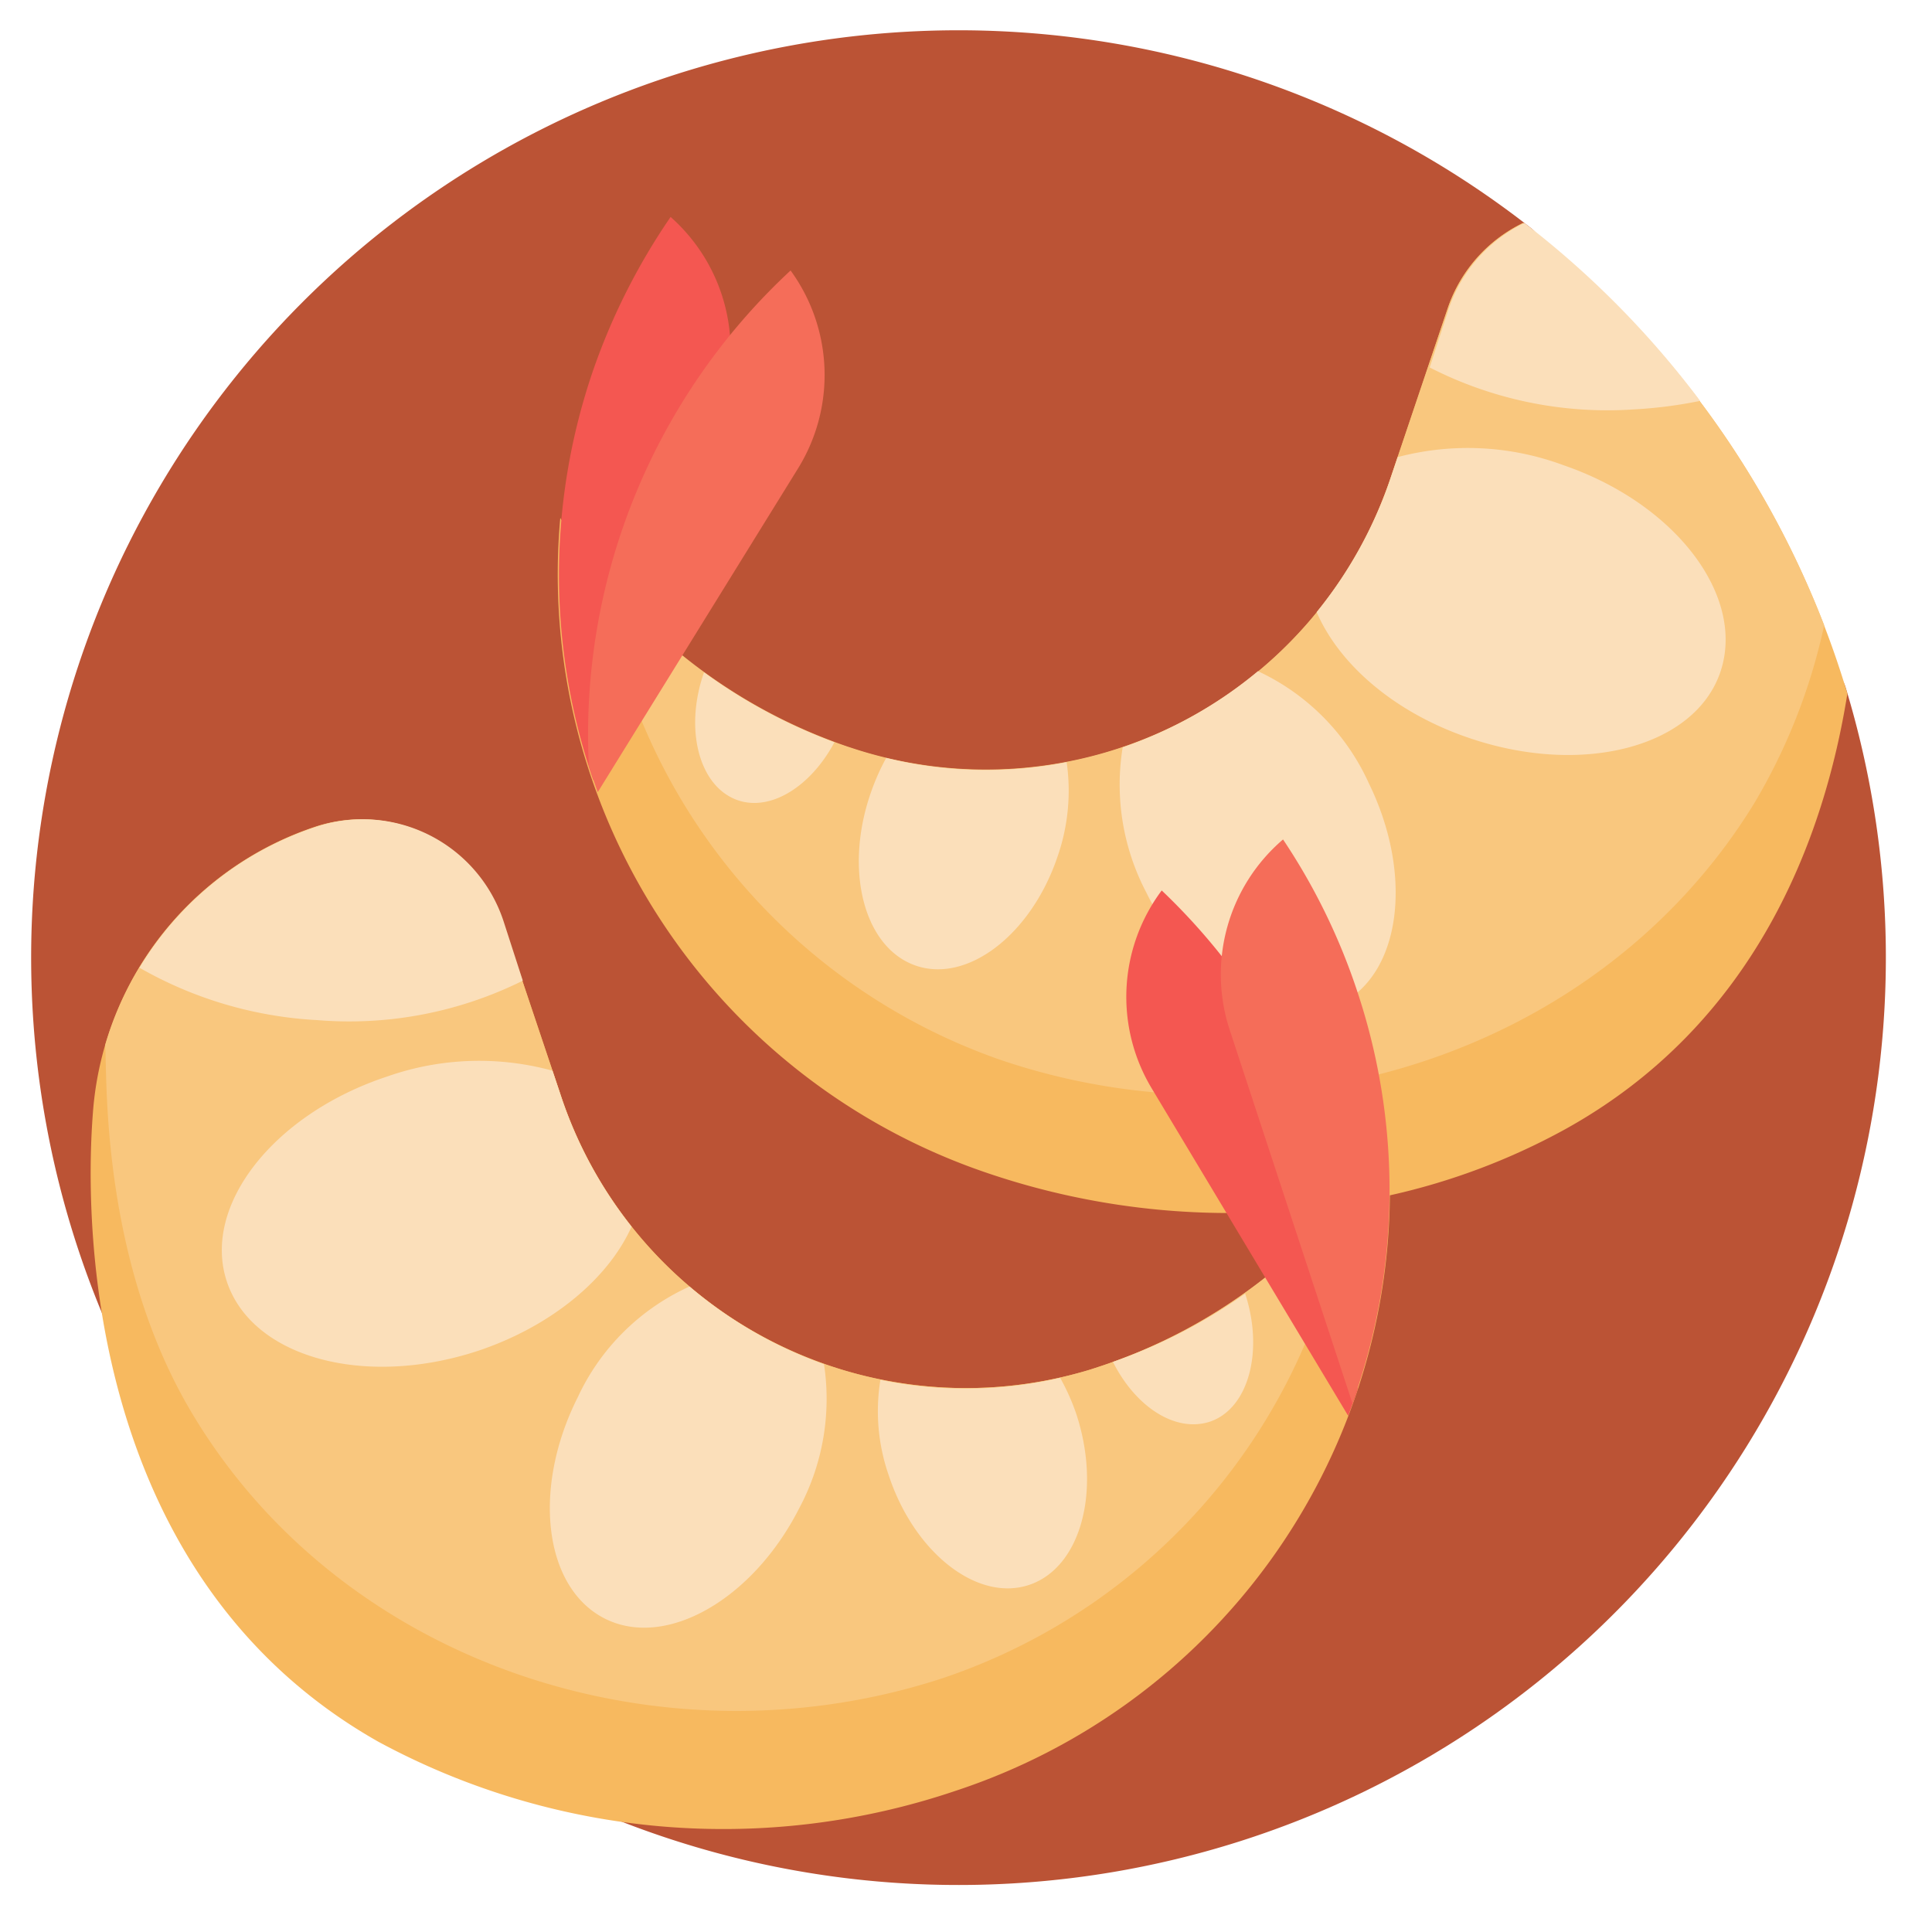 <svg id="Layer_1" data-name="Layer 1" xmlns="http://www.w3.org/2000/svg" viewBox="0 0 100 100"><title>Allergy-Shellfish</title><path d="M93.91,34.37a1.69,1.69,0,0,1,1.61,1.18A48,48,0,1,1,79.25,11.81a1.74,1.74,0,0,1,.66,1.35v7.2A14,14,0,0,0,93.91,34.37Z" style="fill:#bb5335"/><path d="M95.62,35.9C94.44,43.3,90.92,53,80.94,58.49a34.2,34.2,0,0,1-9,3.38A32.71,32.71,0,0,1,49.47,92.69a37.53,37.53,0,0,1-29.89-2.54C3,80.77,4.65,59.73,4.81,57.58A16.9,16.9,0,0,1,16.36,42.79,7.67,7.67,0,0,1,26,47.67L29,56.62A22.09,22.09,0,0,0,56.43,70.89l.46-.15a28,28,0,0,0,12.54-8.39A38.89,38.89,0,0,1,51,60.68a32.71,32.71,0,0,1-22-33.87,28,28,0,0,0,14.8,11.83l.46.15A22.09,22.09,0,0,0,71.94,24.85l3-8.91a7.63,7.63,0,0,1,3.9-4.4A48,48,0,0,1,95.62,35.9Z" style="fill:#f7b95f"/><path d="M94.42,32.36a30.61,30.61,0,0,1-3.64,9.25c-8,13-24.67,18.16-39.08,13.22A31.22,31.22,0,0,1,31.15,29.75a28,28,0,0,0,12.71,8.89l.46.15A22.09,22.09,0,0,0,71.94,24.85l3-8.91a7.63,7.63,0,0,1,3.9-4.4A48.14,48.14,0,0,1,94.42,32.36ZM56.89,70.74l-.46.15A22.09,22.09,0,0,1,29,56.62L26,47.67a7.67,7.67,0,0,0-9.68-4.88A16.88,16.88,0,0,0,5.44,54.1c.13,1.25-.34,10.95,4.5,19.05,7.82,13.1,24.46,18.46,38.92,13.69A31.24,31.24,0,0,0,69.71,62,28,28,0,0,1,56.89,70.74Z" style="fill:#f9c77e"/><path d="M45.06,41.07a11.77,11.77,0,0,1,.81-1.84,21.7,21.7,0,0,0,9.34.22,10.38,10.38,0,0,1-.49,4.94c-1.37,4-4.65,6.51-7.32,5.59S43.68,45.08,45.06,41.07ZM84.58,21.19A23.36,23.36,0,0,0,88,20.75a47.83,47.83,0,0,0-9.1-9.21,7.63,7.63,0,0,0-3.9,4.4l-1,3.08A20.18,20.18,0,0,0,84.58,21.19ZM38.19,41.42c1.72.59,3.79-.73,5-3a27.85,27.85,0,0,1-6.75-3.62C35.4,37.76,36.19,40.73,38.19,41.42Zm26.92-6.68a22.18,22.18,0,0,1-7,3.94,12,12,0,0,0,1.21,7.49c2.33,4.77,6.8,7.37,10,5.82s3.86-6.69,1.53-11.45A11.73,11.73,0,0,0,65.11,34.74ZM80.9,24.07a14.21,14.21,0,0,0-8.56-.41l-.4,1.19a22.4,22.4,0,0,1-3.79,6.83c1.15,2.68,4,5.2,7.9,6.52,5.86,2,11.69.47,13-3.43S86.75,26.07,80.9,24.07Zm-26,47.24a21.77,21.77,0,0,1-9.33.11A10.08,10.08,0,0,0,46,76.36c1.32,4,4.57,6.56,7.25,5.68s3.78-4.86,2.45-8.88A11.46,11.46,0,0,0,54.87,71.31Zm2.71-.81c1.17,2.32,3.22,3.66,5,3.09,2-.66,2.82-3.63,1.84-6.63A27.77,27.77,0,0,1,57.58,70.5ZM27.06,50.76l-1-3.09a7.67,7.67,0,0,0-9.68-4.88,16.85,16.85,0,0,0-9.16,7.3,20.71,20.71,0,0,0,9.19,2.71A20.18,20.18,0,0,0,27.06,50.76Zm5.63,12.73A22.09,22.09,0,0,1,29,56.62l-.4-1.2a14.36,14.36,0,0,0-8.56.3c-5.88,1.94-9.6,6.69-8.3,10.61s7.1,5.53,13,3.59C28.57,68.64,31.5,66.16,32.69,63.49Zm3,3.1a11.69,11.69,0,0,0-5.78,5.72c-2.39,4.74-1.76,9.88,1.4,11.47s7.66-1,10.05-5.7a12,12,0,0,0,1.29-7.47A22.24,22.24,0,0,1,35.69,66.59Z" style="fill:#fbdfba"/><path d="M37.31,21.13l-6.6,19.25a32.6,32.6,0,0,1,0-21.24,33.31,33.31,0,0,1,4-7.91A9.2,9.2,0,0,1,37.31,21.13ZM65.66,53a32.67,32.67,0,0,0-5.53-6.91,9.19,9.19,0,0,0-.52,10.24L69.78,73.28q.25-.66.48-1.32A32.53,32.53,0,0,0,65.66,53Z" style="fill:#f45751"/><path d="M40.92,14a9.19,9.19,0,0,1,.39,10.24L30.94,41c-.16-.44-.31-.89-.46-1.33A32.77,32.77,0,0,1,40.92,14ZM70.28,51.4a32.4,32.4,0,0,0-3.87-7.95,9.19,9.19,0,0,0-2.76,9.86L70,72.63A32.54,32.54,0,0,0,70.28,51.4Z" style="fill:#f56d59"/></svg>